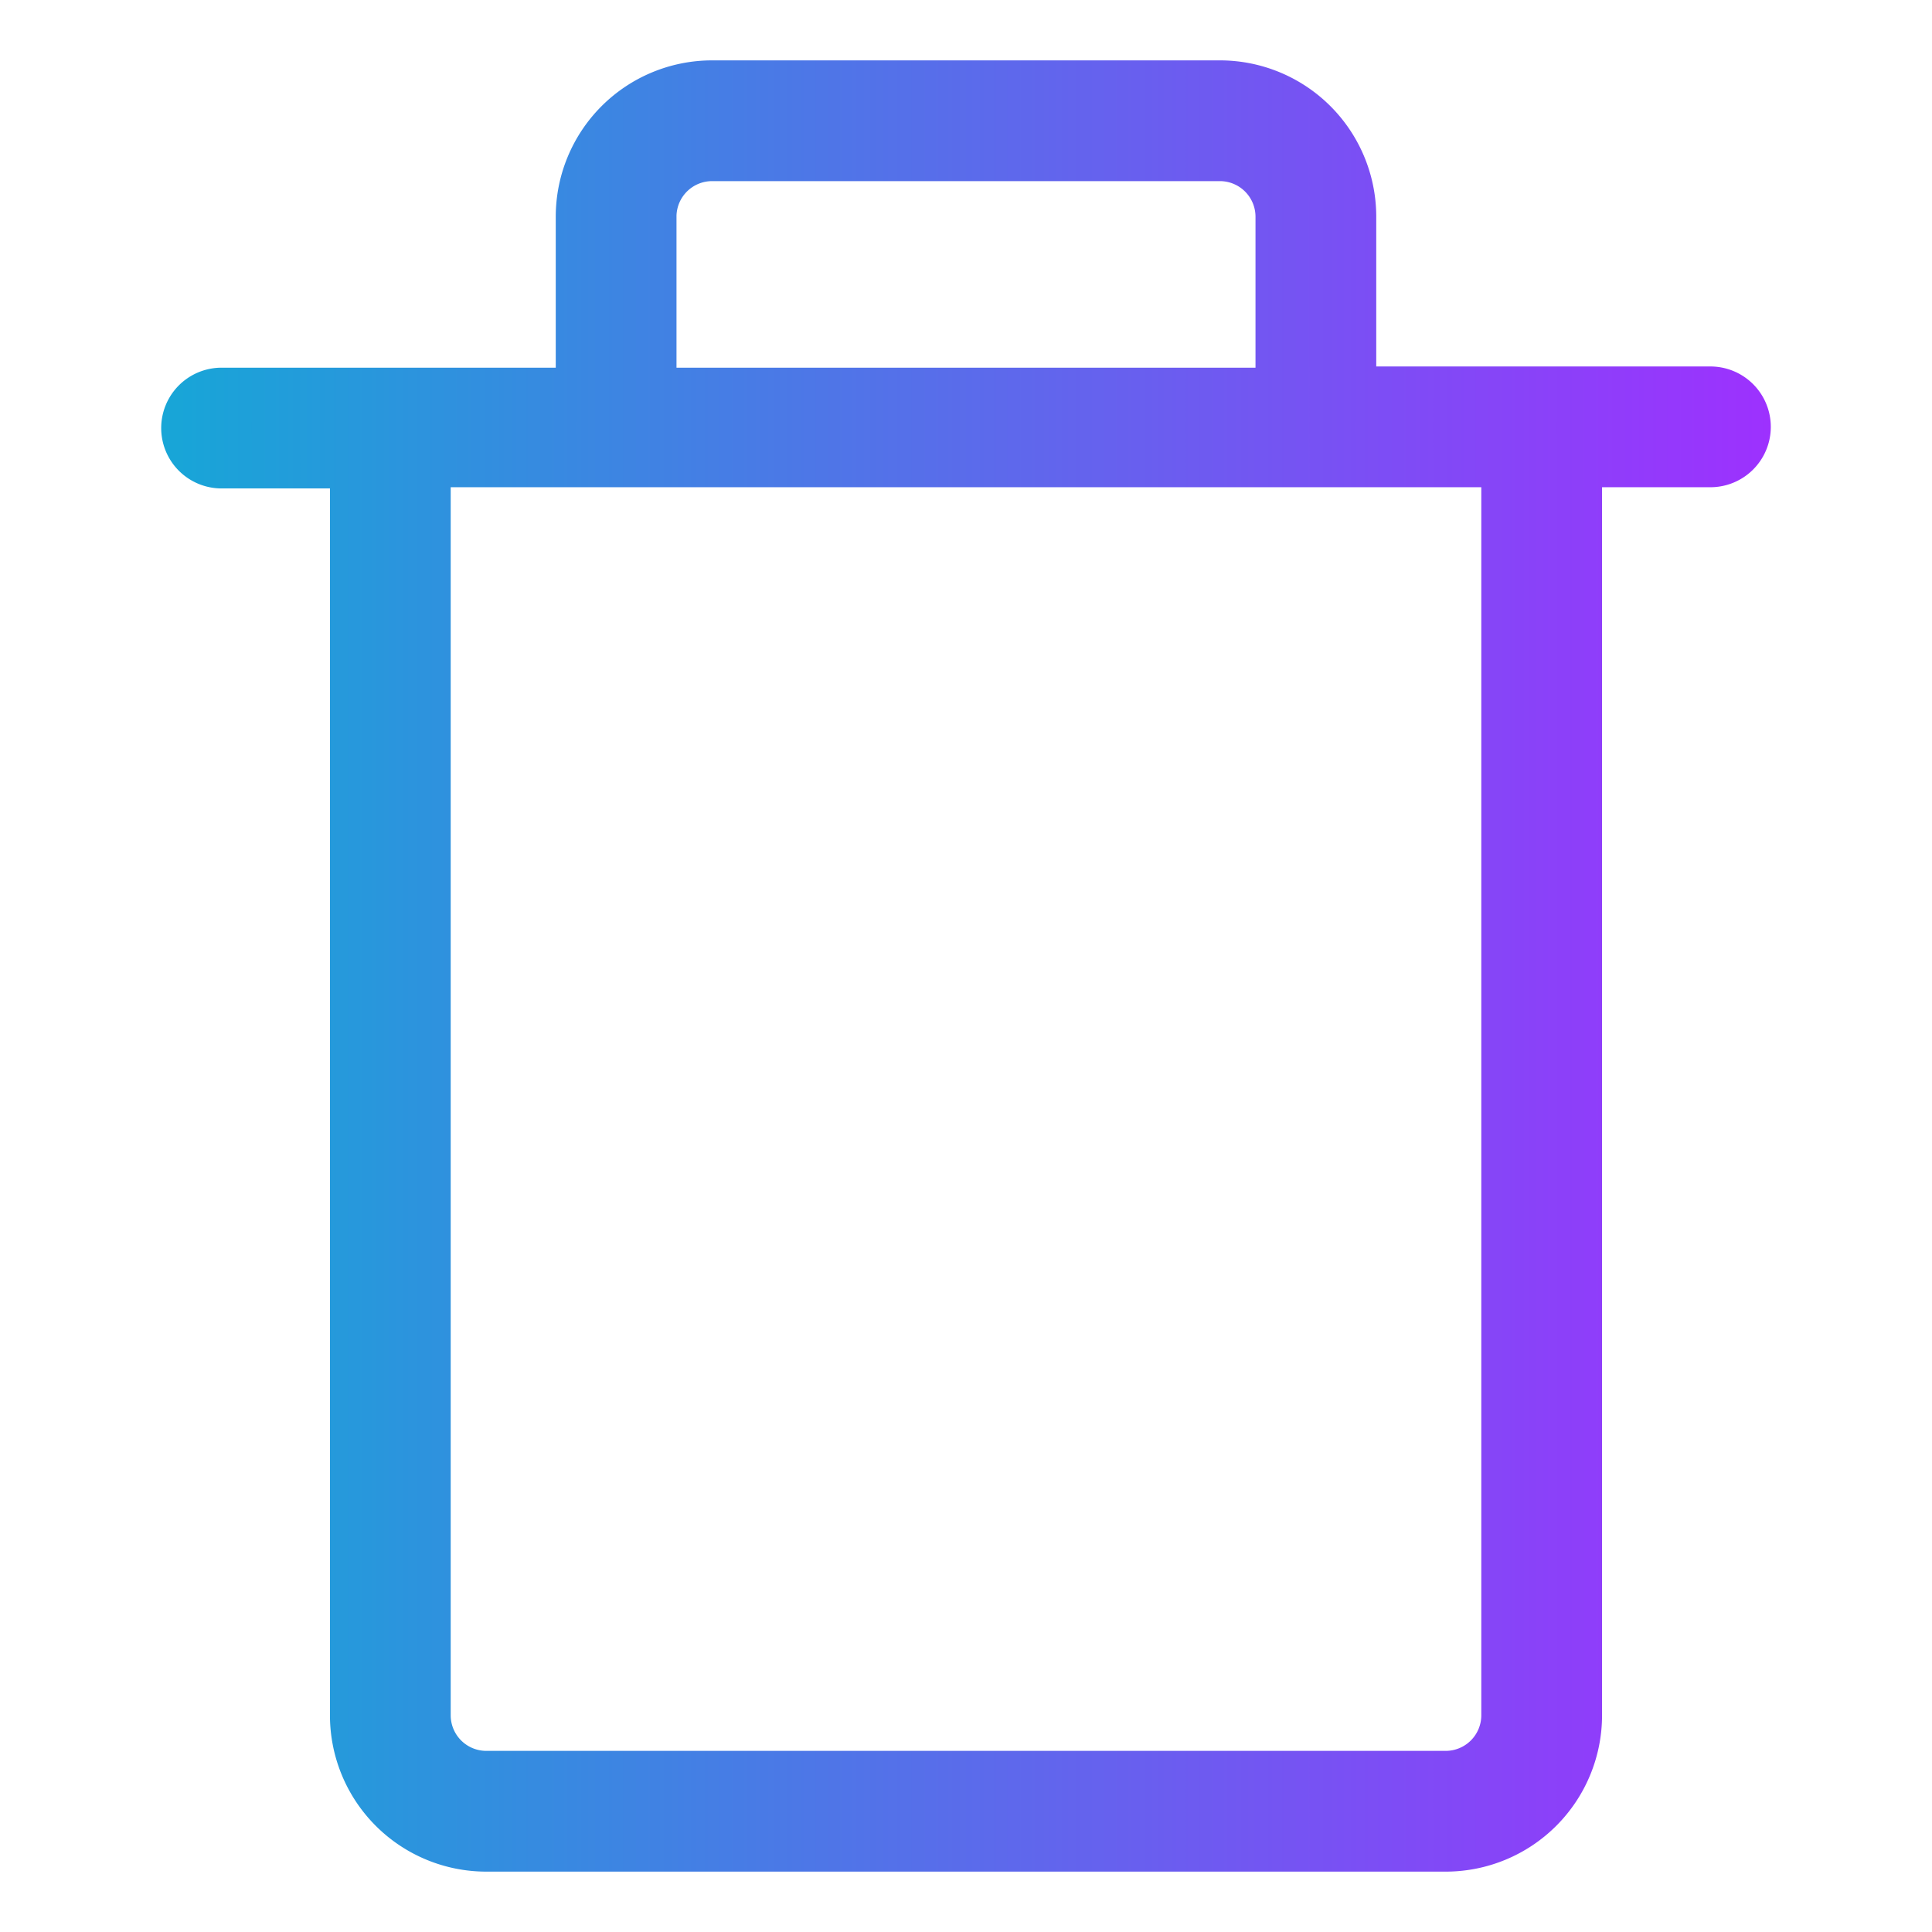 <?xml version="1.0" encoding="UTF-8" standalone="no"?> <svg xmlns="http://www.w3.org/2000/svg" xmlns:xlink="http://www.w3.org/1999/xlink" viewBox="0 0 64 64"><defs><style>.cls-1{fill:url(#linear-gradient);}</style><linearGradient id="linear-gradient" x1="5.37" y1="32" x2="58.63" y2="32" gradientUnits="userSpaceOnUse"><stop offset="0" stop-color="#17a6d7"/><stop offset="1" stop-color="#9d31fe"/></linearGradient></defs><g id="Layer_30" data-name="Layer 30"><path class="cls-1" d="M56.66,12.14H45.59v-5A5.18,5.18,0,0,0,40.42,2H23.58a5.18,5.18,0,0,0-5.17,5.18v5H7.34a2,2,0,0,0,0,4h3.59V56.82A5.18,5.18,0,0,0,16.11,62H47.89a5.18,5.18,0,0,0,5.18-5.18V16.14h3.59A2,2,0,0,0,56.66,12.14Zm-34.25-5A1.18,1.18,0,0,1,23.58,6H40.42a1.18,1.18,0,0,1,1.17,1.18v5H22.41ZM49.07,56.82A1.18,1.18,0,0,1,47.89,58H16.11a1.18,1.18,0,0,1-1.18-1.18V16.14H49.07Z"/></g></svg>